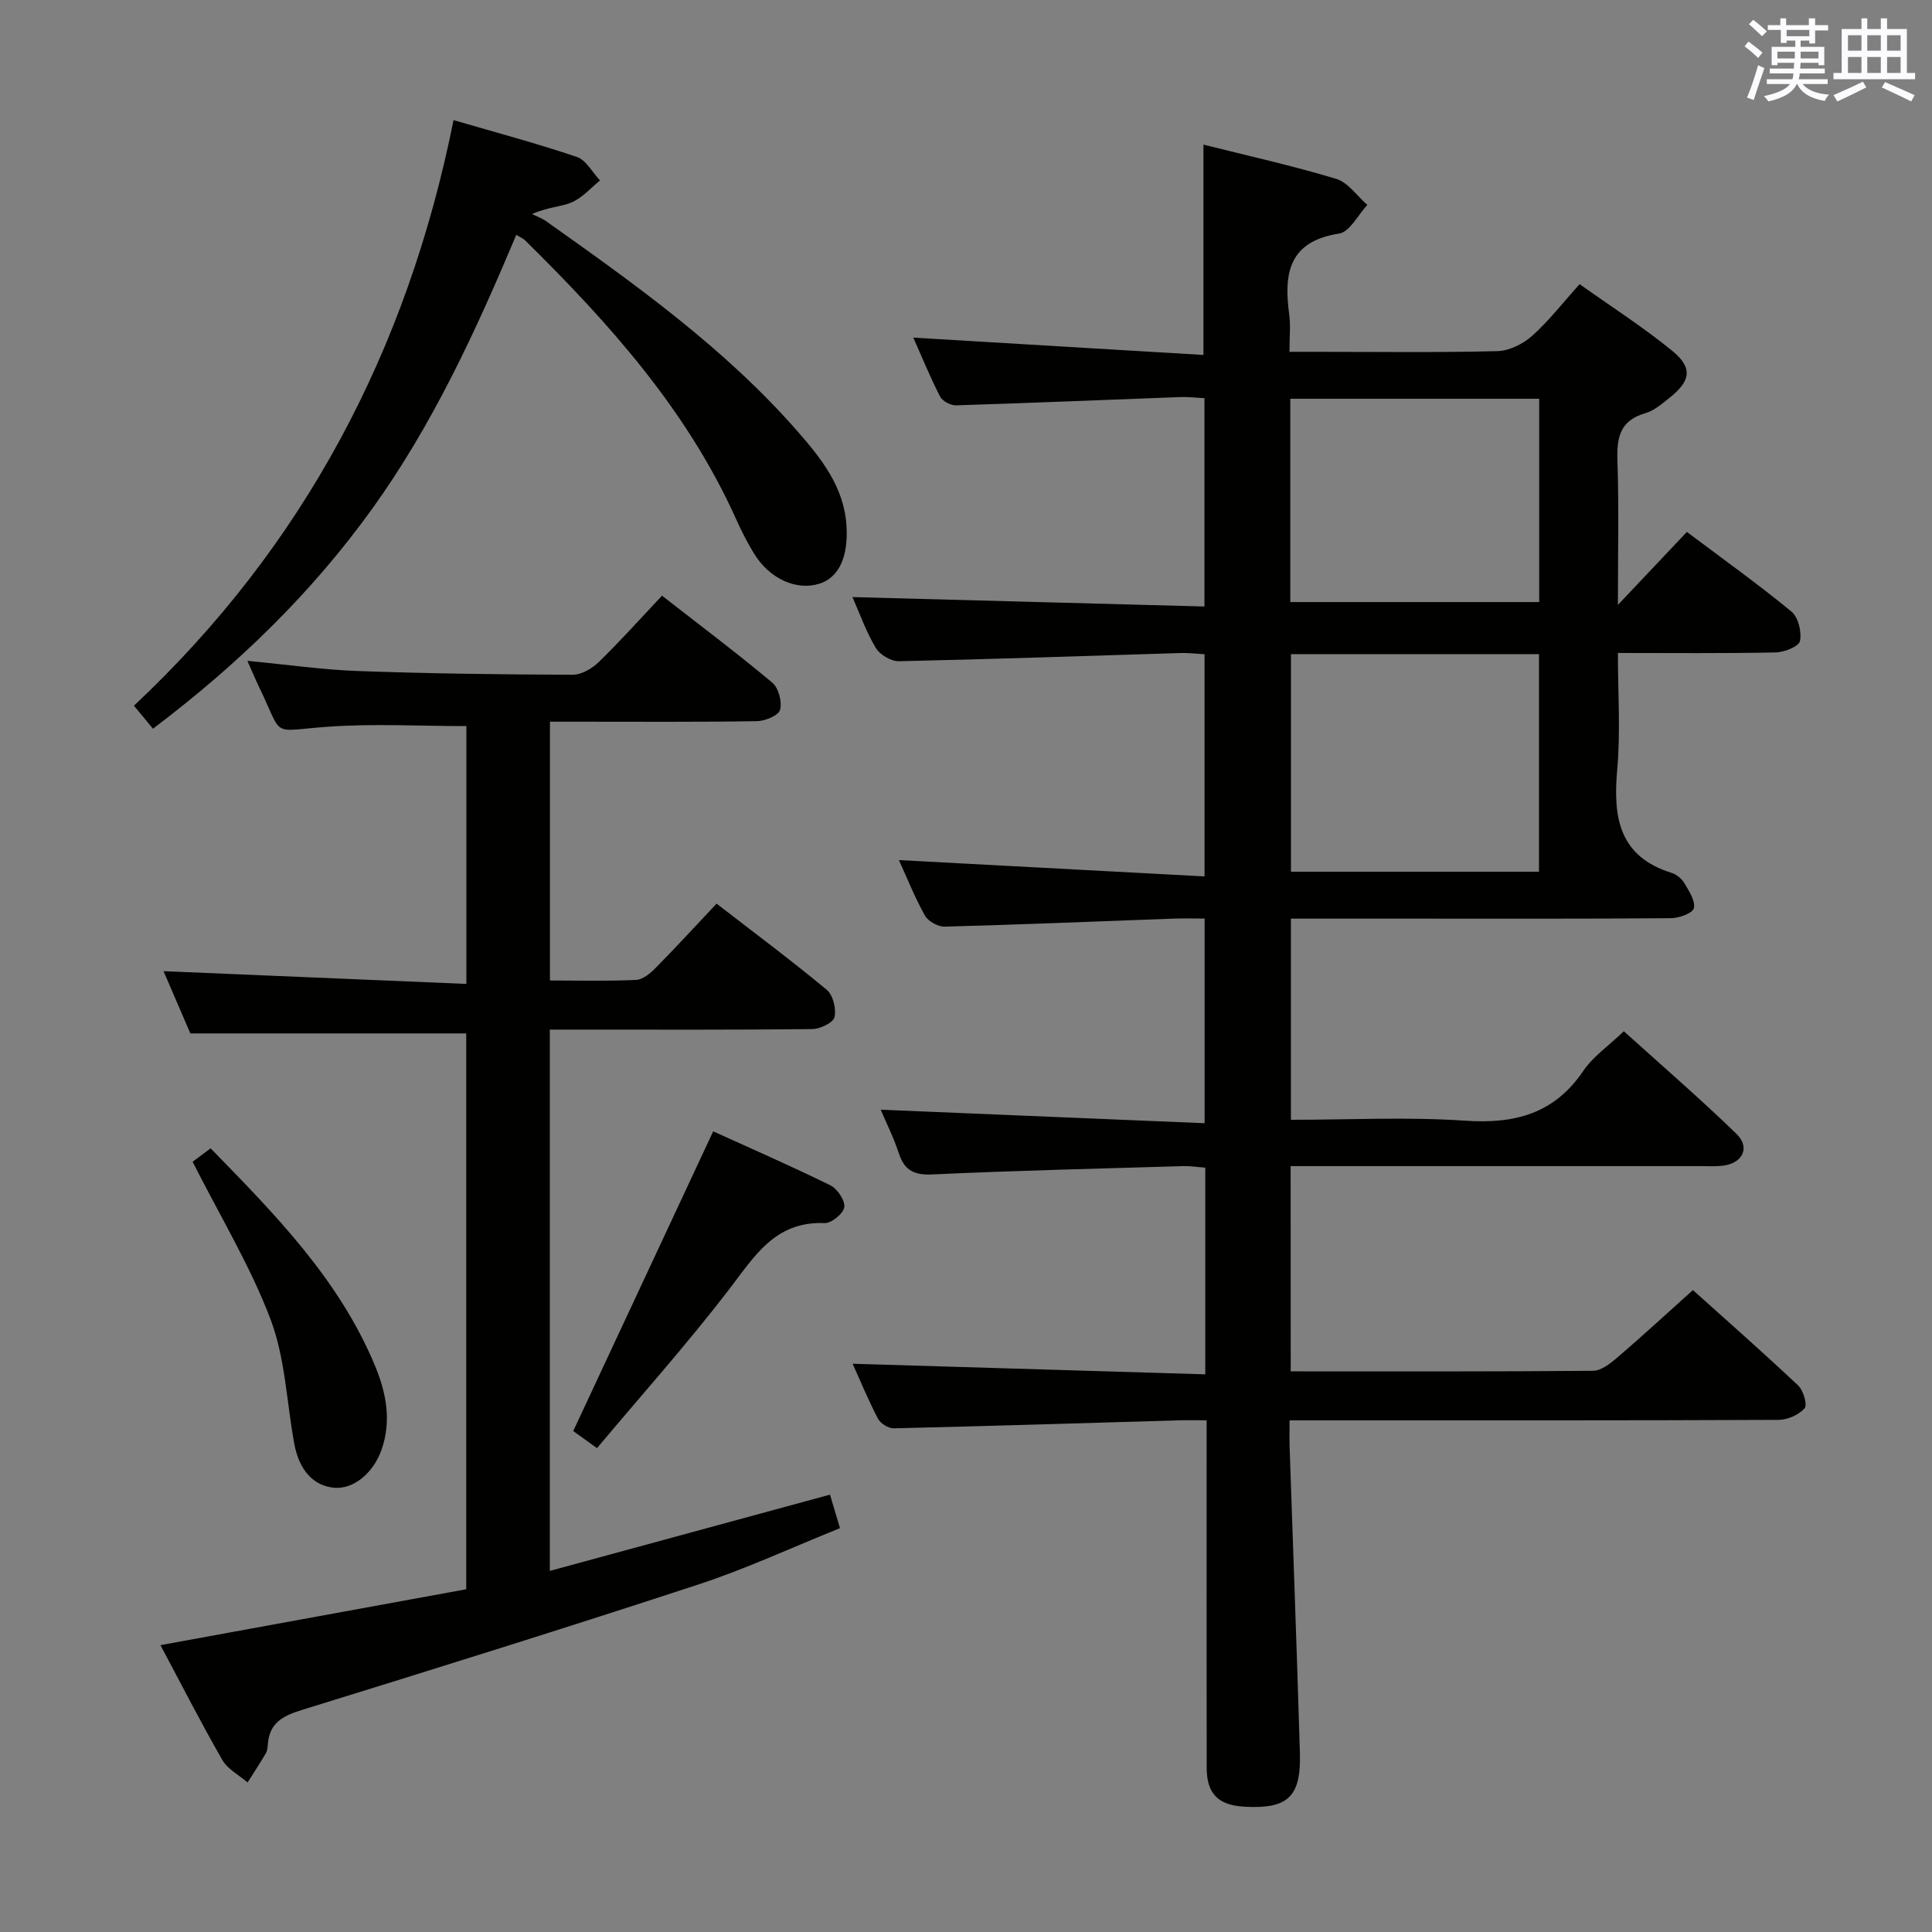 <svg enable-background="new 0 0 400 400" viewBox="0 0 400 400" xmlns="http://www.w3.org/2000/svg"><rect x="0" y="0" width="400" height="400" fill="#808080" stroke="none"/><g fill="#010100"><path d="m267.23 283.93c21.25 0 41.91.06 62.56-.12 1.68-.01 3.55-1.46 4.97-2.67 5.18-4.44 10.2-9.07 15.74-14.04 6.63 5.95 14.32 12.72 21.78 19.74 1.09 1.02 1.96 4.05 1.35 4.73-1.21 1.36-3.52 2.39-5.39 2.4-31.5.14-63 .1-94.5.1-1.99 0-3.97 0-6.75 0 0 1.99-.05 3.74.01 5.48.71 21.12 1.51 42.23 2.13 63.35.27 9.14-2.5 11.66-11.48 11.16-5.45-.31-7.82-2.68-7.82-8.12-.03-22-.01-44-.01-66 0-1.78 0-3.57 0-5.88-2.36 0-4.15-.05-5.94.01-19.62.57-39.24 1.19-58.86 1.65-1.1.03-2.74-1.02-3.26-2.02-2.06-3.97-3.77-8.11-5.23-11.35 24.11.72 48.41 1.45 73.01 2.19 0-14.94 0-28.68 0-42.79-1.63-.12-3.08-.36-4.54-.32-17.29.51-34.58.92-51.86 1.72-3.79.18-5.83-.72-7.02-4.31-1.08-3.28-2.64-6.4-3.78-9.09 22.22.93 44.42 1.85 67.06 2.8 0-14.63 0-28.18 0-42.37-2.22 0-4.33-.07-6.44.01-15.79.57-31.57 1.24-47.36 1.66-1.39.04-3.44-1.1-4.11-2.3-2.1-3.75-3.69-7.79-5.38-11.48 20.99 1.12 41.91 2.24 63.28 3.38 0-15.86 0-30.73 0-46-1.71-.09-3.33-.3-4.94-.25-19.45.59-38.9 1.28-58.35 1.7-1.62.03-3.95-1.36-4.79-2.78-2.02-3.39-3.35-7.19-4.82-10.5 24.15.65 48.29 1.3 72.88 1.95 0-14.69 0-28.58 0-43.13-1.57-.08-3.33-.3-5.07-.23-15.45.57-30.9 1.23-46.35 1.71-1.12.03-2.84-.87-3.32-1.83-2.1-4.09-3.84-8.37-5.54-12.19 20.03 1.2 39.88 2.38 60.07 3.59 0-14.93 0-28.94 0-43.55 9.03 2.27 18.36 4.34 27.48 7.09 2.47.74 4.32 3.55 6.45 5.4-1.93 2.06-3.64 5.59-5.84 5.93-10.47 1.61-11.48 8.29-10.33 16.76.31 2.28.05 4.64.05 7.72h5.04c12.67 0 25.34.17 38-.14 2.45-.06 5.29-1.47 7.17-3.14 3.44-3.06 6.3-6.77 9.86-10.73 6.6 4.69 13.17 8.9 19.17 13.8 4.3 3.51 3.86 6.23-.55 9.73-1.55 1.24-3.19 2.66-5.03 3.19-5.22 1.51-5.92 5.02-5.76 9.81.33 9.57.1 19.16.1 29.88 5.24-5.54 9.65-10.21 14.28-15.11 7.72 5.8 14.88 10.91 21.65 16.49 1.42 1.17 2.15 4.22 1.76 6.11-.23 1.12-3.26 2.32-5.05 2.35-10.64.22-21.28.11-32.64.11 0 8.27.56 16.25-.14 24.12-.89 9.89.33 18.02 11.29 21.42 1.03.32 2.11 1.25 2.66 2.19.94 1.61 2.29 3.66 1.91 5.12-.28 1.06-3.07 2.05-4.75 2.06-18 .15-36 .09-54 .09-8.13 0-16.25 0-24.67 0v41.65c12.22 0 24.22-.63 36.12.19 10.27.7 18.41-1.45 24.42-10.32 2.01-2.96 5.18-5.13 8.39-8.2 7.7 6.96 15.72 13.87 23.31 21.24 2.92 2.84 1.29 6.1-2.83 6.6-1.48.18-3 .08-4.5.08-26.33 0-52.67 0-79 0-1.95 0-3.9 0-5.97 0 .02 14.4.02 28.17.02 42.5zm.05-148.5v45.05h51.35c0-15.21 0-30.08 0-45.05-17.27 0-34.17 0-51.35 0zm-.14-10.78h51.54c0-14.25 0-28.14 0-42.09-17.35 0-34.38 0-51.54 0z"/><path d="m51.22 136.82c8.39.8 15.64 1.85 22.91 2.11 14.8.53 29.62.72 44.43.77 1.83.01 4.05-1.3 5.44-2.66 4.39-4.27 8.48-8.85 13.06-13.71 7.77 6.06 15.45 11.83 22.82 17.99 1.31 1.09 2.07 3.97 1.63 5.64-.3 1.16-3.09 2.32-4.78 2.35-12.33.2-24.66.11-36.99.11-1.81 0-3.63 0-5.88 0v53.58c5.98 0 11.92.16 17.85-.12 1.38-.06 2.92-1.36 4.01-2.46 4.2-4.25 8.24-8.66 12.64-13.33 7.73 5.98 15.43 11.71 22.81 17.84 1.3 1.08 2.01 3.95 1.6 5.66-.28 1.16-2.98 2.46-4.6 2.47-16.16.18-32.33.11-48.49.11-1.82 0-3.64 0-5.85 0v112.07c19.49-5.31 38.61-10.51 58.01-15.79.58 1.94 1.22 4.09 2.07 6.94-9.98 4.01-19.49 8.44-29.38 11.68-27.27 8.95-54.68 17.5-82.1 25.98-3.89 1.2-6.63 2.67-6.97 7.01-.05.66-.1 1.4-.42 1.94-1.2 2.05-2.51 4.03-3.78 6.04-1.78-1.54-4.14-2.75-5.25-4.69-4.46-7.77-8.53-15.76-12.79-23.74 21.2-3.88 42.16-7.71 63.31-11.57 0-38.77 0-77.01 0-115.08-18.98 0-37.7 0-57.12 0-1.65-3.84-3.67-8.51-5.55-12.89 20.91.88 41.64 1.75 62.7 2.64 0-18.63 0-36.06 0-53.38-9.64 0-19.25-.55-28.78.14-11.98.86-9 2.43-14.08-8.11-.79-1.62-1.47-3.28-2.48-5.54z"/><path d="m31.67 150.87c-1.34-1.62-2.48-3-3.94-4.76 35.14-32.97 56.63-73.6 66.17-121.24 8.81 2.57 17.26 4.82 25.52 7.62 1.93.65 3.22 3.2 4.81 4.87-1.92 1.55-3.63 3.55-5.81 4.51-2.19.98-4.84.93-8.29 2.45.98.48 2.05.85 2.93 1.47 18.48 13.1 36.94 26.26 52 43.44 4.93 5.63 9.66 11.54 10.19 19.52.44 6.58-1.6 10.86-5.64 12.11-4.75 1.47-10.29-1.02-13.5-6.26-1.39-2.26-2.6-4.66-3.69-7.08-10.15-22.62-26.34-40.65-43.73-57.78-.34-.34-.83-.53-1.8-1.12-8.34 19.85-17.29 39.28-29.84 56.73-12.53 17.41-27.73 32.19-45.38 45.52z"/><path d="m123.6 299.82c-2.74-1.97-4.2-3.03-4.92-3.54 9.74-20.84 19.27-41.26 28.98-62.05 7.43 3.38 15.93 7.09 24.24 11.17 1.45.71 3.08 3.12 2.9 4.52-.17 1.32-2.68 3.37-4.08 3.31-10.33-.43-14.58 6.99-19.88 13.87-8.58 11.16-17.99 21.7-27.24 32.72z"/><path d="m39.88 240.53c.79-.59 2.09-1.56 3.72-2.78 13.29 13.61 26.56 27.07 34.01 44.94 2.33 5.59 3.5 11.42 1.39 17.44-1.7 4.86-5.77 8.19-9.71 7.9-4.32-.33-7.35-3.56-8.37-9.15-1.58-8.6-1.86-17.67-4.9-25.71-4.18-11.04-10.42-21.32-16.14-32.64z"/></g><path d="m361.2 9.6.8-1c.9.7 1.9 1.4 2.9 2.3l-.9 1.1c-1-1-2-1.8-2.8-2.4zm.5 10.6c.9-2.1 1.6-4.3 2.3-6.7.4.2.8.4 1.3.6-.7 2.1-1.5 4.3-2.2 6.6zm.4-15.2.9-.9c1 .8 2 1.6 2.8 2.4l-1 1c-.9-.9-1.8-1.7-2.7-2.5zm12.5-1.2h1.2v1.4h2.7v1.1h-2.7v2.7h-1.2v-.6h-1.8v1.3h4.9v3.8h-1.2v-.5h-3.7c0 .4-.1.9-.1 1.2h5.1v1h-5.2c0 .5-.1.9-.2 1.2h6v1h-5.2c1.1 1.3 2.9 2 5.5 2.2-.4.4-.7.8-.9 1.3-2.9-.5-4.8-1.6-5.7-3.5h-.1c-.8 1.7-2.7 2.9-5.9 3.6-.2-.4-.6-.8-.9-1.1 2.8-.6 4.6-1.4 5.4-2.5h-4.8v-1h5.3c.1-.3.2-.7.2-1.2h-4.9v-1h5c0-.4 0-.8.1-1.2h-3.5v.5h-1.2v-3.8h4.9v-1.3h-1.8v.5h-1.2v-2.7h-2.7v-1h2.6v-1.4h1.2v1.4h4.7v-1.4zm-6.6 8.3h3.6c0-.4 0-.9 0-1.4h-3.6zm1.9-4.6h4.7v-1.3h-4.7zm6.6 3.2h-3.7v1.4h3.7z" fill="#fbfafc"/><path d="m385.3 3.8h1.3v2.2h2.8v-2.2h1.3v2.2h4.1v9.1h1.7v1.3h-16.9v-1.3h1.7v-9.1h4.1v-2.2zm.4 13.1.7 1.2c-1.8.9-3.8 1.9-6 2.9-.2-.4-.5-.8-.8-1.3 2.3-1 4.3-1.9 6.1-2.8zm-3.1-6.4h2.8v-3.2h-2.8zm0 4.6h2.8v-3.3h-2.8zm4-4.6h2.8v-3.2h-2.8zm0 4.6h2.8v-3.3h-2.8zm3.7 1.9c2.1.9 4.1 1.8 6.1 2.7l-.7 1.3c-2.2-1.1-4.2-2-6.1-2.9zm3.2-9.7h-2.8v3.2h2.8zm-2.8 7.8h2.8v-3.3h-2.8z" fill="#fbfafc"/></svg>